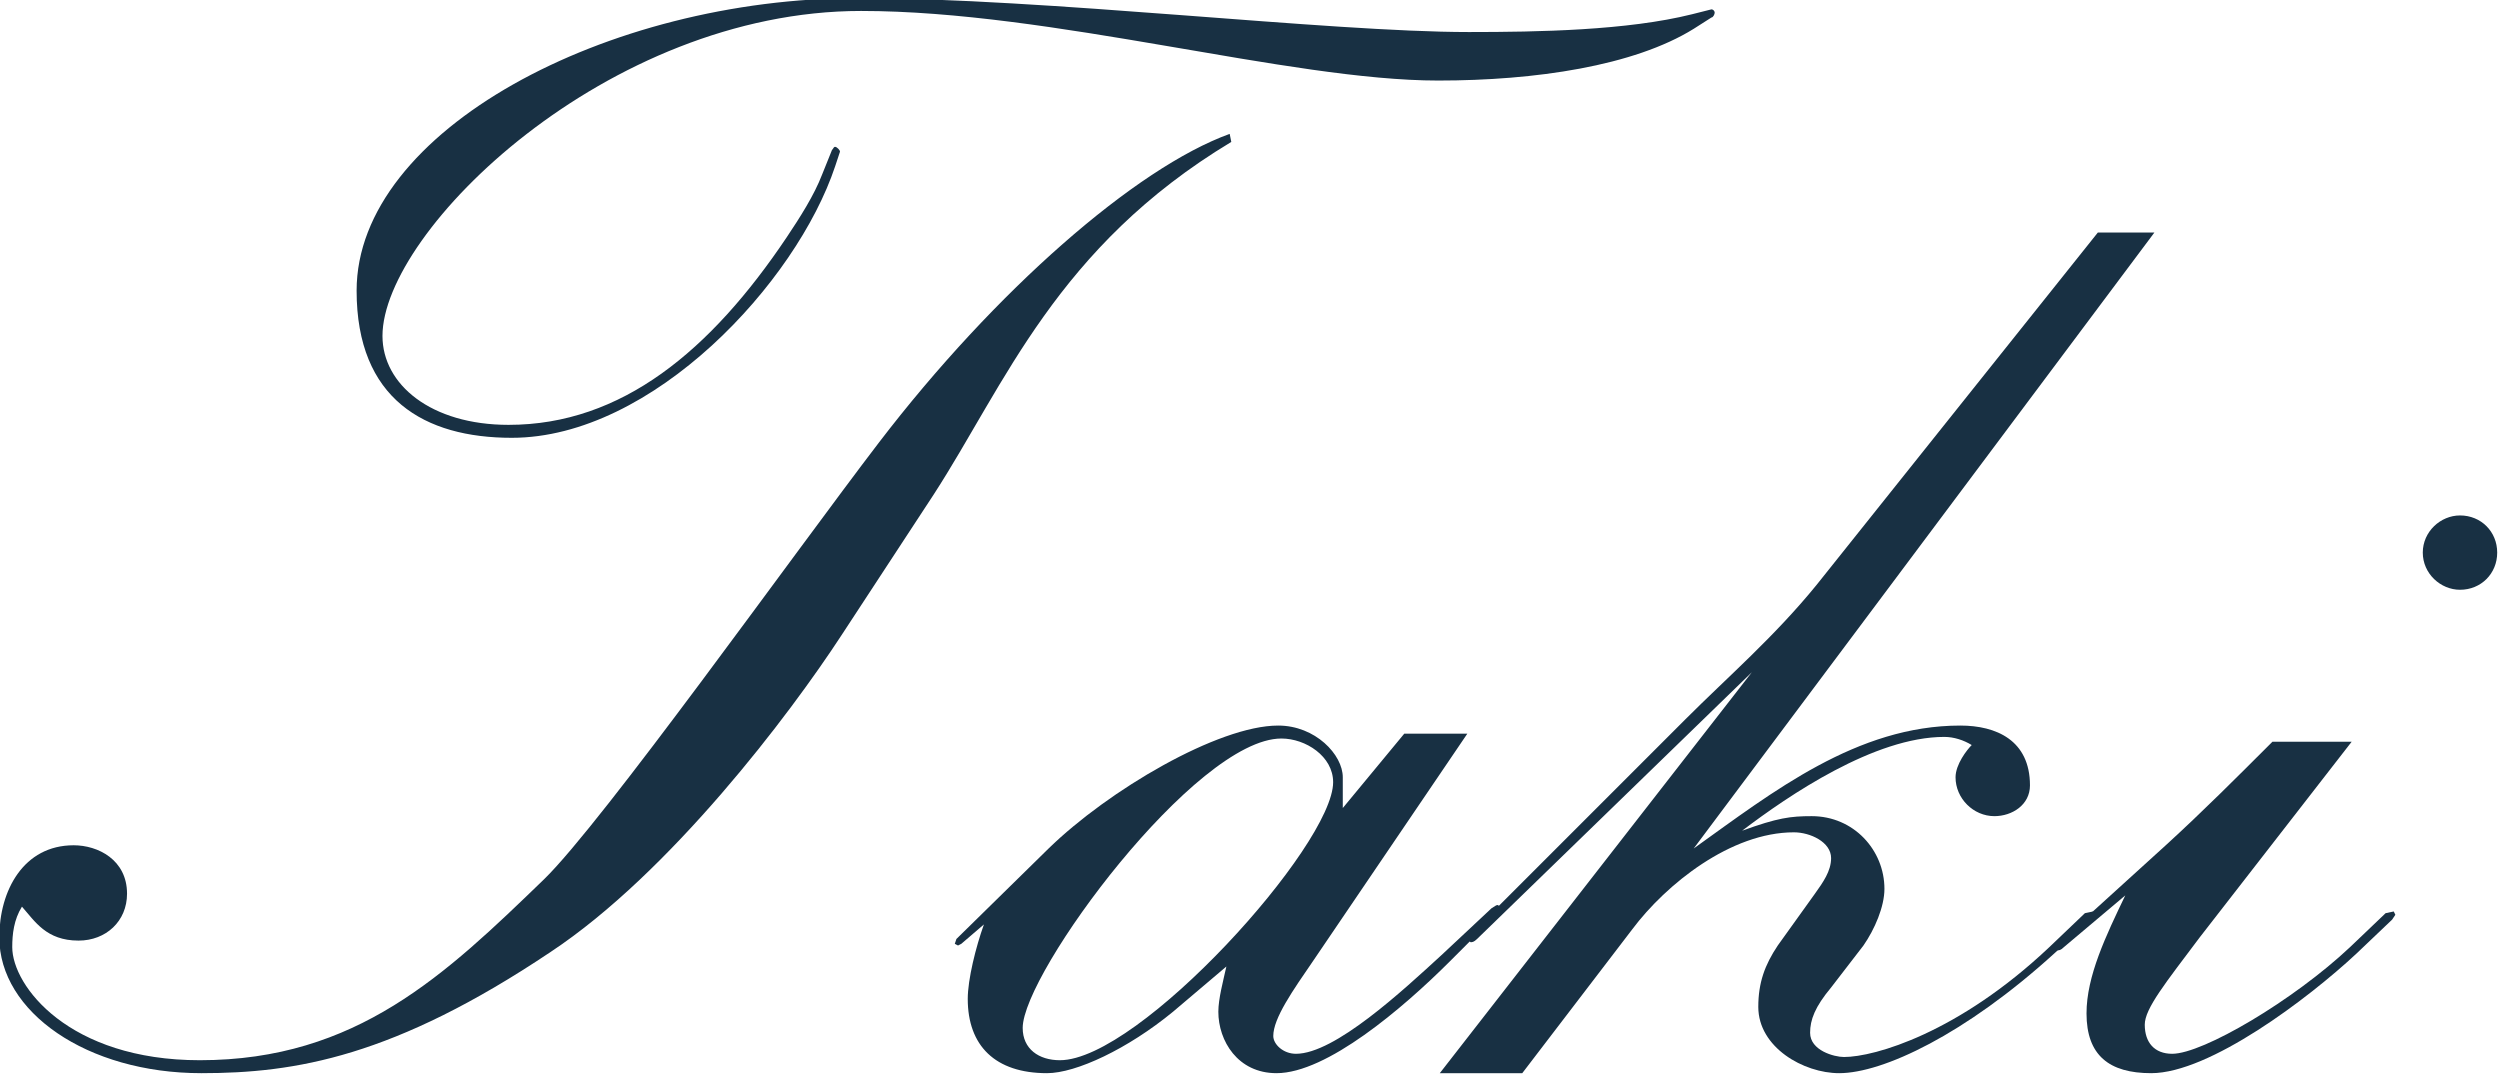 <?xml version="1.0" encoding="UTF-8" standalone="no"?>
<!DOCTYPE svg PUBLIC "-//W3C//DTD SVG 1.1//EN" "http://www.w3.org/Graphics/SVG/1.1/DTD/svg11.dtd">
<svg width="279px" height="120px" version="1.1" xmlns="http://www.w3.org/2000/svg" xmlns:xlink="http://www.w3.org/1999/xlink" xml:space="preserve" xmlns:serif="http://www.serif.com/" style="fill-rule:evenodd;clip-rule:evenodd;stroke-linejoin:round;stroke-miterlimit:2;">
    <g transform="matrix(1,0,0,1,-12888.2,-6076.37)">
        <g id="ornament-taki" transform="matrix(0.997,0,0,0.997,11946.3,4310.53)">
            <path d="M1136.67,1772.57C1136.67,1772.38 1136.49,1772.2 1136.31,1772.2L1134.13,1772.75C1126.89,1774.56 1116.94,1774.74 1109.16,1774.74C1093.42,1774.74 1061.57,1770.94 1040.75,1770.94C1012.7,1770.94 984.652,1785.78 984.652,1803.69C984.652,1815.82 992.253,1820.16 1002.02,1820.16C1017.77,1820.16 1033.88,1802.79 1038.22,1789.76L1038.76,1788.13C1038.76,1787.95 1038.4,1787.59 1038.22,1787.59C1038.04,1787.59 1038.04,1787.77 1037.86,1787.95L1036.77,1790.66C1035.87,1793.02 1034.24,1795.55 1032.79,1797.72C1024.29,1810.39 1014.33,1818.71 1001.66,1818.71C992.977,1818.71 987.547,1814.19 987.547,1808.76C987.547,1797 1012.7,1772.38 1041.12,1772.38C1062.47,1772.38 1089.07,1780.17 1105.72,1780.17C1116.58,1780.17 1127.62,1778.54 1134.32,1774.38L1136.31,1773.11C1136.49,1773.11 1136.67,1772.75 1136.67,1772.57ZM1082.56,1787.04L1082.38,1786.14C1071.88,1789.94 1056.13,1803.69 1043.11,1820.7C1033.69,1833.01 1012.16,1863.23 1005.64,1869.57C994.605,1880.24 984.652,1889.83 967.098,1889.83C952.439,1889.83 946.105,1881.51 946.105,1877.17C946.105,1875.72 946.286,1874.09 947.191,1872.64C948.639,1874.27 949.905,1876.44 953.525,1876.44C956.601,1876.44 958.954,1874.27 958.954,1871.19C958.954,1867.39 955.696,1865.77 952.982,1865.77C947.372,1865.77 944.657,1870.83 944.657,1876.08C944.657,1884.4 954.43,1891.28 967.279,1891.28C977.775,1891.28 988.814,1889.47 1006.37,1877.71C1019.76,1868.84 1033.15,1851.11 1038.94,1842.24L1049.26,1826.49C1057.22,1814.19 1063.01,1798.81 1082.56,1787.04Z" style="fill:rgb(24,48,67);fill-rule:nonzero;"/>
            <path d="M1112.78,1872.82L1112.42,1872.46C1112.24,1872.46 1112.24,1872.46 1111.69,1872.82L1106.08,1878.07C1101.74,1882.05 1094.14,1889.11 1089.8,1889.11C1088.35,1889.11 1087.26,1888.03 1087.26,1887.12C1087.26,1885.13 1089.43,1882.05 1091.79,1878.61L1108.98,1853.28L1101.92,1853.28L1095.04,1861.6L1095.04,1858.16C1095.04,1855.63 1091.97,1852.37 1087.81,1852.37C1081.11,1852.37 1068.8,1859.61 1062.11,1866.13L1051.79,1876.26L1051.61,1876.8L1051.97,1876.99L1052.34,1876.8L1054.87,1874.63C1053.96,1877.17 1053.06,1880.79 1053.06,1882.96C1053.06,1888.21 1056.13,1891.28 1061.93,1891.28C1065.18,1891.28 1070.97,1888.57 1076.04,1884.4L1082.01,1879.34C1081.65,1880.97 1081.11,1882.96 1081.11,1884.4C1081.11,1887.66 1083.28,1891.28 1087.62,1891.28C1093.24,1891.28 1101.74,1884.04 1106.99,1878.8L1112.42,1873.37C1112.6,1873.18 1112.78,1873 1112.78,1872.82ZM1093.96,1858.71C1093.96,1865.77 1072.24,1889.83 1063.37,1889.83C1061.02,1889.83 1059.21,1888.57 1059.21,1886.22C1059.21,1880.06 1078.58,1853.82 1088.17,1853.82C1090.88,1853.82 1093.96,1855.81 1093.96,1858.71Z" style="fill:rgb(24,48,67);fill-rule:nonzero;"/>
            <path d="M1185.89,1797.18L1179.56,1797.18L1148.07,1836.63C1143.36,1842.42 1138.12,1846.94 1133.41,1851.65L1112.06,1873L1109.52,1875.72C1109.34,1875.9 1109.16,1876.08 1109.16,1876.44L1109.34,1876.62C1109.52,1876.62 1109.7,1876.62 1110.07,1876.26L1140.83,1846.4L1105.9,1891.28L1115.13,1891.28L1127.44,1875.18C1131.24,1870.11 1138.48,1864.32 1145.54,1864.32C1147.35,1864.32 1149.7,1865.4 1149.7,1867.21C1149.7,1868.66 1148.79,1869.93 1147.89,1871.19L1143.73,1876.99C1142.28,1879.16 1141.55,1881.15 1141.55,1883.86C1141.55,1888.39 1146.62,1891.28 1150.6,1891.28C1155.49,1891.28 1164.72,1886.94 1174.67,1877.89L1178.83,1874.09L1179.2,1873.55L1179.02,1873.18L1178.11,1873.37L1174.13,1877.17C1163.99,1886.76 1154.58,1889.47 1151.14,1889.47C1150.06,1889.47 1147.35,1888.75 1147.35,1886.76C1147.35,1885.31 1147.89,1883.86 1149.7,1881.69L1153.32,1876.99C1154.58,1875.18 1155.67,1872.64 1155.67,1870.65C1155.67,1866.31 1152.23,1862.51 1147.53,1862.51C1145.17,1862.51 1143.73,1862.69 1139.74,1864.14C1144.99,1860.15 1154.58,1853.64 1162.37,1853.64C1163.45,1853.64 1164.54,1854 1165.44,1854.55C1164.9,1855.09 1163.63,1856.72 1163.63,1858.16C1163.63,1860.52 1165.62,1862.51 1167.98,1862.51C1169.97,1862.51 1171.96,1861.24 1171.96,1859.07C1171.96,1854 1168.16,1852.37 1164.17,1852.37C1152.59,1852.37 1143.18,1859.79 1134.32,1866.13L1185.89,1797.18Z" style="fill:rgb(24,48,67);fill-rule:nonzero;"/>
            <path d="M1224.26,1833.01C1224.26,1830.66 1222.45,1828.85 1220.1,1828.85C1217.92,1828.85 1215.93,1830.66 1215.93,1833.01C1215.93,1835.36 1217.92,1837.17 1220.1,1837.17C1222.45,1837.17 1224.26,1835.36 1224.26,1833.01ZM1212.86,1873.55L1212.68,1873.18L1211.77,1873.37L1207.79,1877.17C1201.45,1883.14 1191.32,1889.11 1187.88,1889.11C1185.89,1889.11 1184.81,1887.84 1184.81,1885.85C1184.81,1884.04 1187.16,1881.15 1190.96,1876.08L1207.97,1854.18L1199.1,1854.18C1195.12,1858.16 1191.32,1861.97 1187.16,1865.77L1175.21,1876.62C1175.03,1876.8 1174.85,1876.99 1174.85,1877.35L1175.03,1877.53C1175.21,1877.53 1175.4,1877.53 1175.76,1877.17L1182.63,1871.38C1180.46,1875.9 1178.29,1880.42 1178.29,1884.59C1178.29,1889.29 1180.83,1891.28 1185.53,1891.28C1192.05,1891.28 1203.08,1882.96 1208.51,1877.89L1212.5,1874.09L1212.86,1873.55Z" style="fill:rgb(24,48,67);fill-rule:nonzero;"/>
        </g>
    </g>
</svg>
